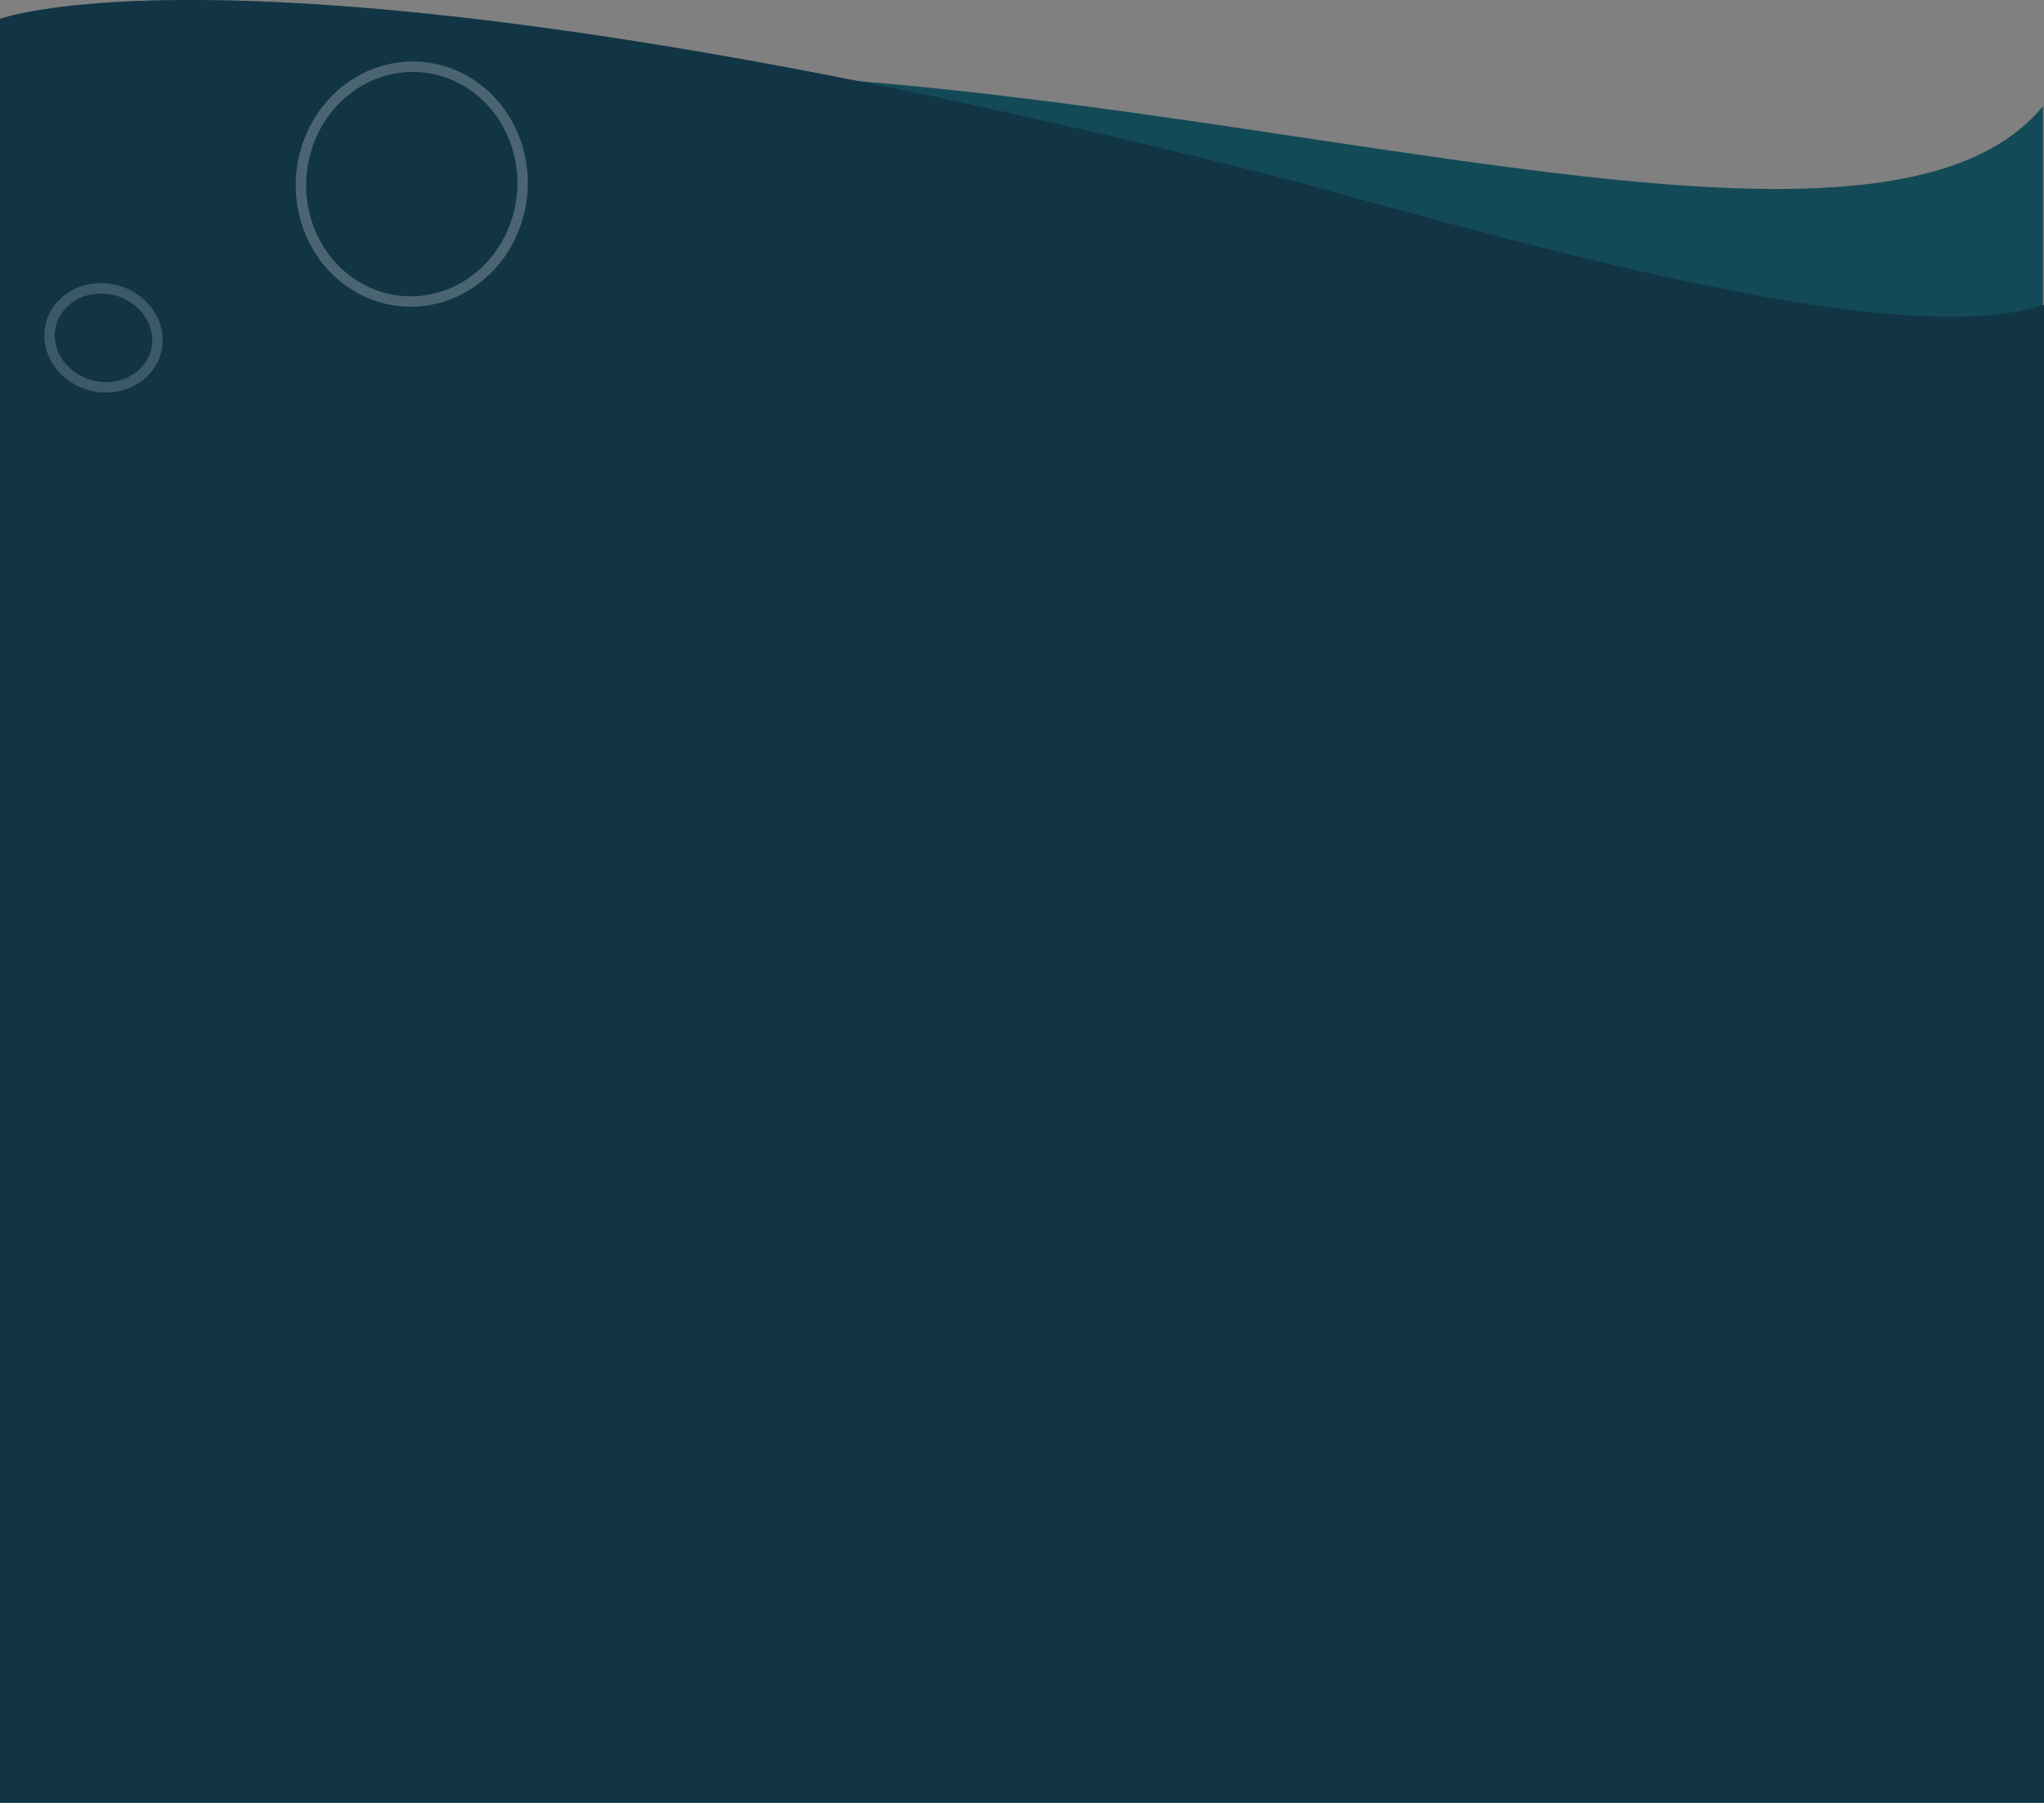 <svg width="982" height="866" viewBox="0 0 982 866" fill="none" xmlns="http://www.w3.org/2000/svg">
<rect x="0" y="0" width="982" height="866" fill="#808080" stroke="none"/>
<path d="M981.5 51C910.09 137.939 656.626 58.208 406.5 38.5L773.694 205.007L981.5 221V51Z" fill="#134A57"/>
<path d="M621 86.805C128.149 -39.18 0 9.082 0 9.082V866H982V146.398C916.424 168.126 755.474 124.02 621 86.805Z" fill="#1A526B"/>
<path d="M621 86.805C128.149 -39.18 0 9.082 0 9.082V866H982V146.398C916.424 168.126 755.474 124.02 621 86.805Z" fill="black" fill-opacity="0.2"/>
<path d="M621 86.805C128.149 -39.18 0 9.082 0 9.082V866H982V146.398C916.424 168.126 755.474 124.02 621 86.805Z" fill="black" fill-opacity="0.2"/>
<path d="M182.905 34.459C211.043 25.47 240.672 42.206 248.938 72.116C257.205 102.027 240.884 133.443 212.747 142.432C184.61 151.421 154.981 134.685 146.714 104.775C138.448 74.864 154.768 43.448 182.905 34.459Z" stroke="white" stroke-opacity="0.24" stroke-width="5"/>
<path d="M75.611 162.275C76.271 175.232 65.415 186.054 50.936 186.054C36.458 186.054 24.499 175.232 23.839 162.275C23.29 151.508 30.662 142.245 41.501 139.391C43.712 138.809 46.063 138.497 48.513 138.497C62.992 138.497 74.95 149.318 75.611 162.275Z" stroke="white" stroke-opacity="0.18" stroke-width="5"/>
</svg>
